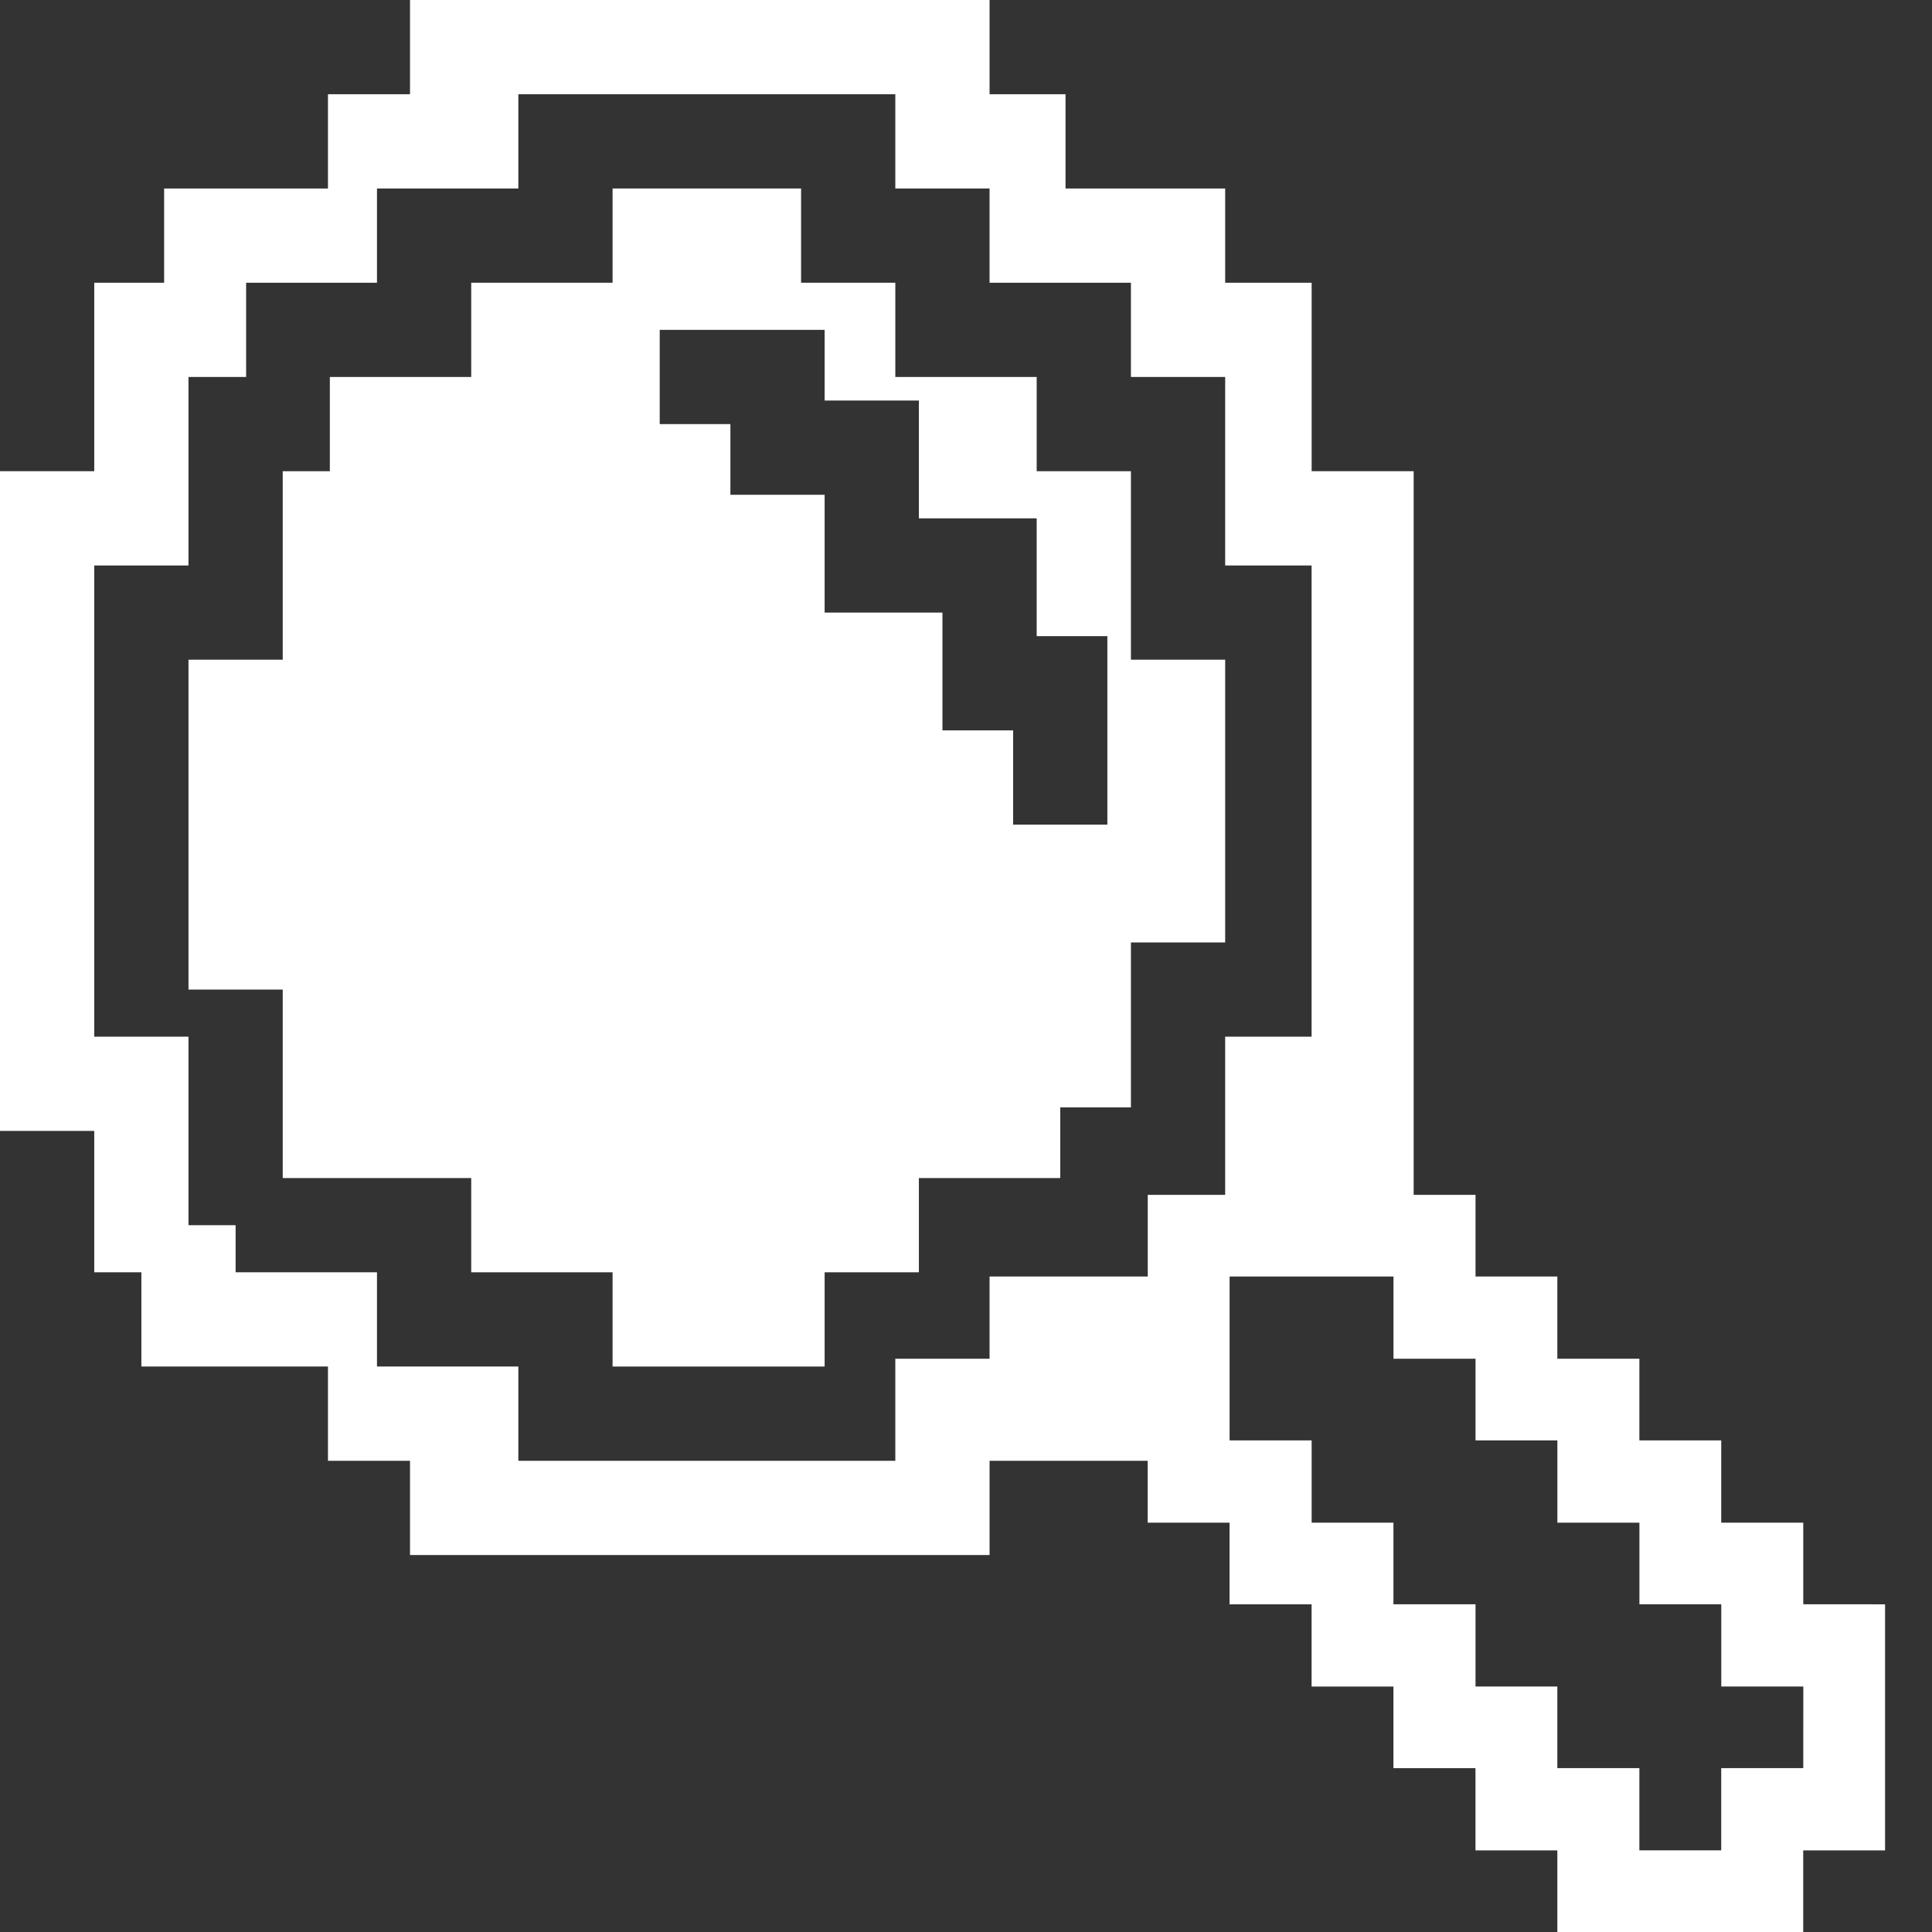 <svg width="41" height="41" viewBox="0 0 41 41" fill="none" xmlns="http://www.w3.org/2000/svg">
<rect x="0" y="0" width="41" height="41" fill="#333333" stroke="none"/>
<path d="M38.268 34.045V32.313H36.527V30.567H34.79V28.835H33.049V27.089H31.313V25.357L30 25.357V10H27.835V6H26V4H22.612V2H21V0H8.701V2H6.96V4H3.483V6H2V10H0V24H2V27H3V29H6.96V31H8.701V33H21V31H24.356V32.313H26.093V34.046H27.834V35.791H29.571V37.523H31.312V39.268H33.049V41H38.267V39.268H40.004V34.046L38.268 34.045ZM19 28.834V31H11V29H8V27H5V26H4V22H2V12H4V8H5.223V6H8V4H11V2H19V4H21V6H24V8H26V12H27.834V22H26V25.357H24.357V27.089H21V28.835L19 28.834ZM38.268 37.522H36.527V39.267H34.79V37.522H33.049V35.79H31.313V34.045H29.571V32.313H27.835V30.567H26.094V27.089H29.572V28.835H31.313V30.567H33.05V32.313H34.791V34.045H36.528V35.79H38.269L38.268 37.522Z" fill="white"/>
<path fill-rule="evenodd" clip-rule="evenodd" d="M4 14H6V10H7V8H10V6H13V4H17V6H19V8H22V10H24V14H26V20H24V23.5H22.5V25H19.5V27H17.5V29H13V27H10V25H6V23V21H4V14ZM14 9H15.5V9.5V10.5H16.5H17.5V12V13H18.5H20V14.5V15.5H21H21.5V17.5H23.5V14.5V13.5H22.5H22V12V11H21H19.5V9.5V8.5H18.5H17.5V8V7H16.5H14V9Z" fill="white"/>
</svg>
